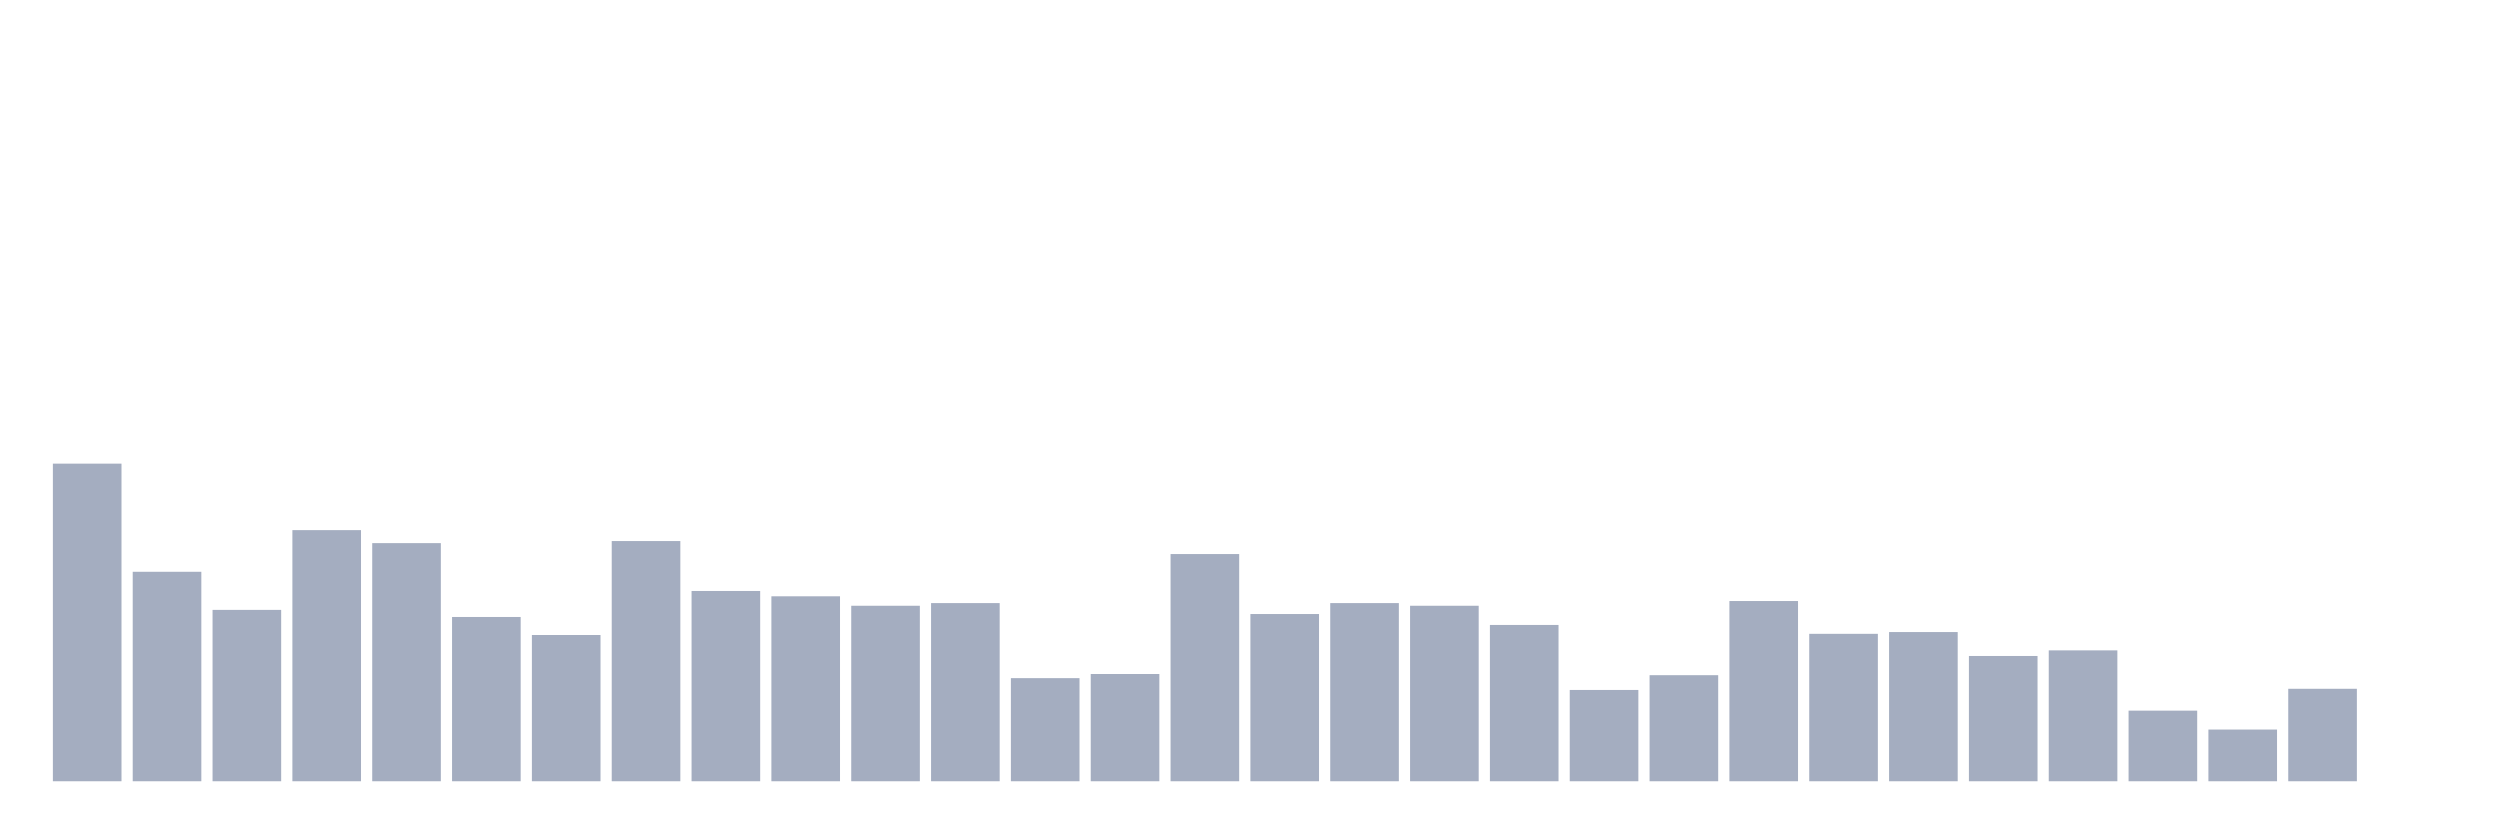 <svg xmlns="http://www.w3.org/2000/svg" viewBox="0 0 480 160"><g transform="translate(10,10)"><rect class="bar" x="0.153" width="13.175" y="79.019" height="60.981" fill="rgb(164,173,192)"></rect><rect class="bar" x="15.482" width="13.175" y="99.781" height="40.219" fill="rgb(164,173,192)"></rect><rect class="bar" x="30.81" width="13.175" y="107.099" height="32.901" fill="rgb(164,173,192)"></rect><rect class="bar" x="46.138" width="13.175" y="91.783" height="48.217" fill="rgb(164,173,192)"></rect><rect class="bar" x="61.466" width="13.175" y="94.279" height="45.721" fill="rgb(164,173,192)"></rect><rect class="bar" x="76.794" width="13.175" y="108.46" height="31.54" fill="rgb(164,173,192)"></rect><rect class="bar" x="92.123" width="13.175" y="111.921" height="28.079" fill="rgb(164,173,192)"></rect><rect class="bar" x="107.451" width="13.175" y="93.882" height="46.118" fill="rgb(164,173,192)"></rect><rect class="bar" x="122.779" width="13.175" y="103.468" height="36.532" fill="rgb(164,173,192)"></rect><rect class="bar" x="138.107" width="13.175" y="104.489" height="35.511" fill="rgb(164,173,192)"></rect><rect class="bar" x="153.436" width="13.175" y="106.305" height="33.695" fill="rgb(164,173,192)"></rect><rect class="bar" x="168.764" width="13.175" y="105.794" height="34.206" fill="rgb(164,173,192)"></rect><rect class="bar" x="184.092" width="13.175" y="120.203" height="19.797" fill="rgb(164,173,192)"></rect><rect class="bar" x="199.42" width="13.175" y="119.408" height="20.592" fill="rgb(164,173,192)"></rect><rect class="bar" x="214.748" width="13.175" y="96.378" height="43.622" fill="rgb(164,173,192)"></rect><rect class="bar" x="230.077" width="13.175" y="107.893" height="32.107" fill="rgb(164,173,192)"></rect><rect class="bar" x="245.405" width="13.175" y="105.794" height="34.206" fill="rgb(164,173,192)"></rect><rect class="bar" x="260.733" width="13.175" y="106.305" height="33.695" fill="rgb(164,173,192)"></rect><rect class="bar" x="276.061" width="13.175" y="109.992" height="30.008" fill="rgb(164,173,192)"></rect><rect class="bar" x="291.39" width="13.175" y="122.472" height="17.528" fill="rgb(164,173,192)"></rect><rect class="bar" x="306.718" width="13.175" y="119.635" height="20.365" fill="rgb(164,173,192)"></rect><rect class="bar" x="322.046" width="13.175" y="105.397" height="34.603" fill="rgb(164,173,192)"></rect><rect class="bar" x="337.374" width="13.175" y="111.694" height="28.306" fill="rgb(164,173,192)"></rect><rect class="bar" x="352.702" width="13.175" y="111.353" height="28.647" fill="rgb(164,173,192)"></rect><rect class="bar" x="368.031" width="13.175" y="115.948" height="24.052" fill="rgb(164,173,192)"></rect><rect class="bar" x="383.359" width="13.175" y="114.87" height="25.13" fill="rgb(164,173,192)"></rect><rect class="bar" x="398.687" width="13.175" y="126.442" height="13.558" fill="rgb(164,173,192)"></rect><rect class="bar" x="414.015" width="13.175" y="130.073" height="9.927" fill="rgb(164,173,192)"></rect><rect class="bar" x="429.344" width="13.175" y="122.245" height="17.755" fill="rgb(164,173,192)"></rect><rect class="bar" x="444.672" width="13.175" y="140" height="0" fill="rgb(164,173,192)"></rect></g></svg>